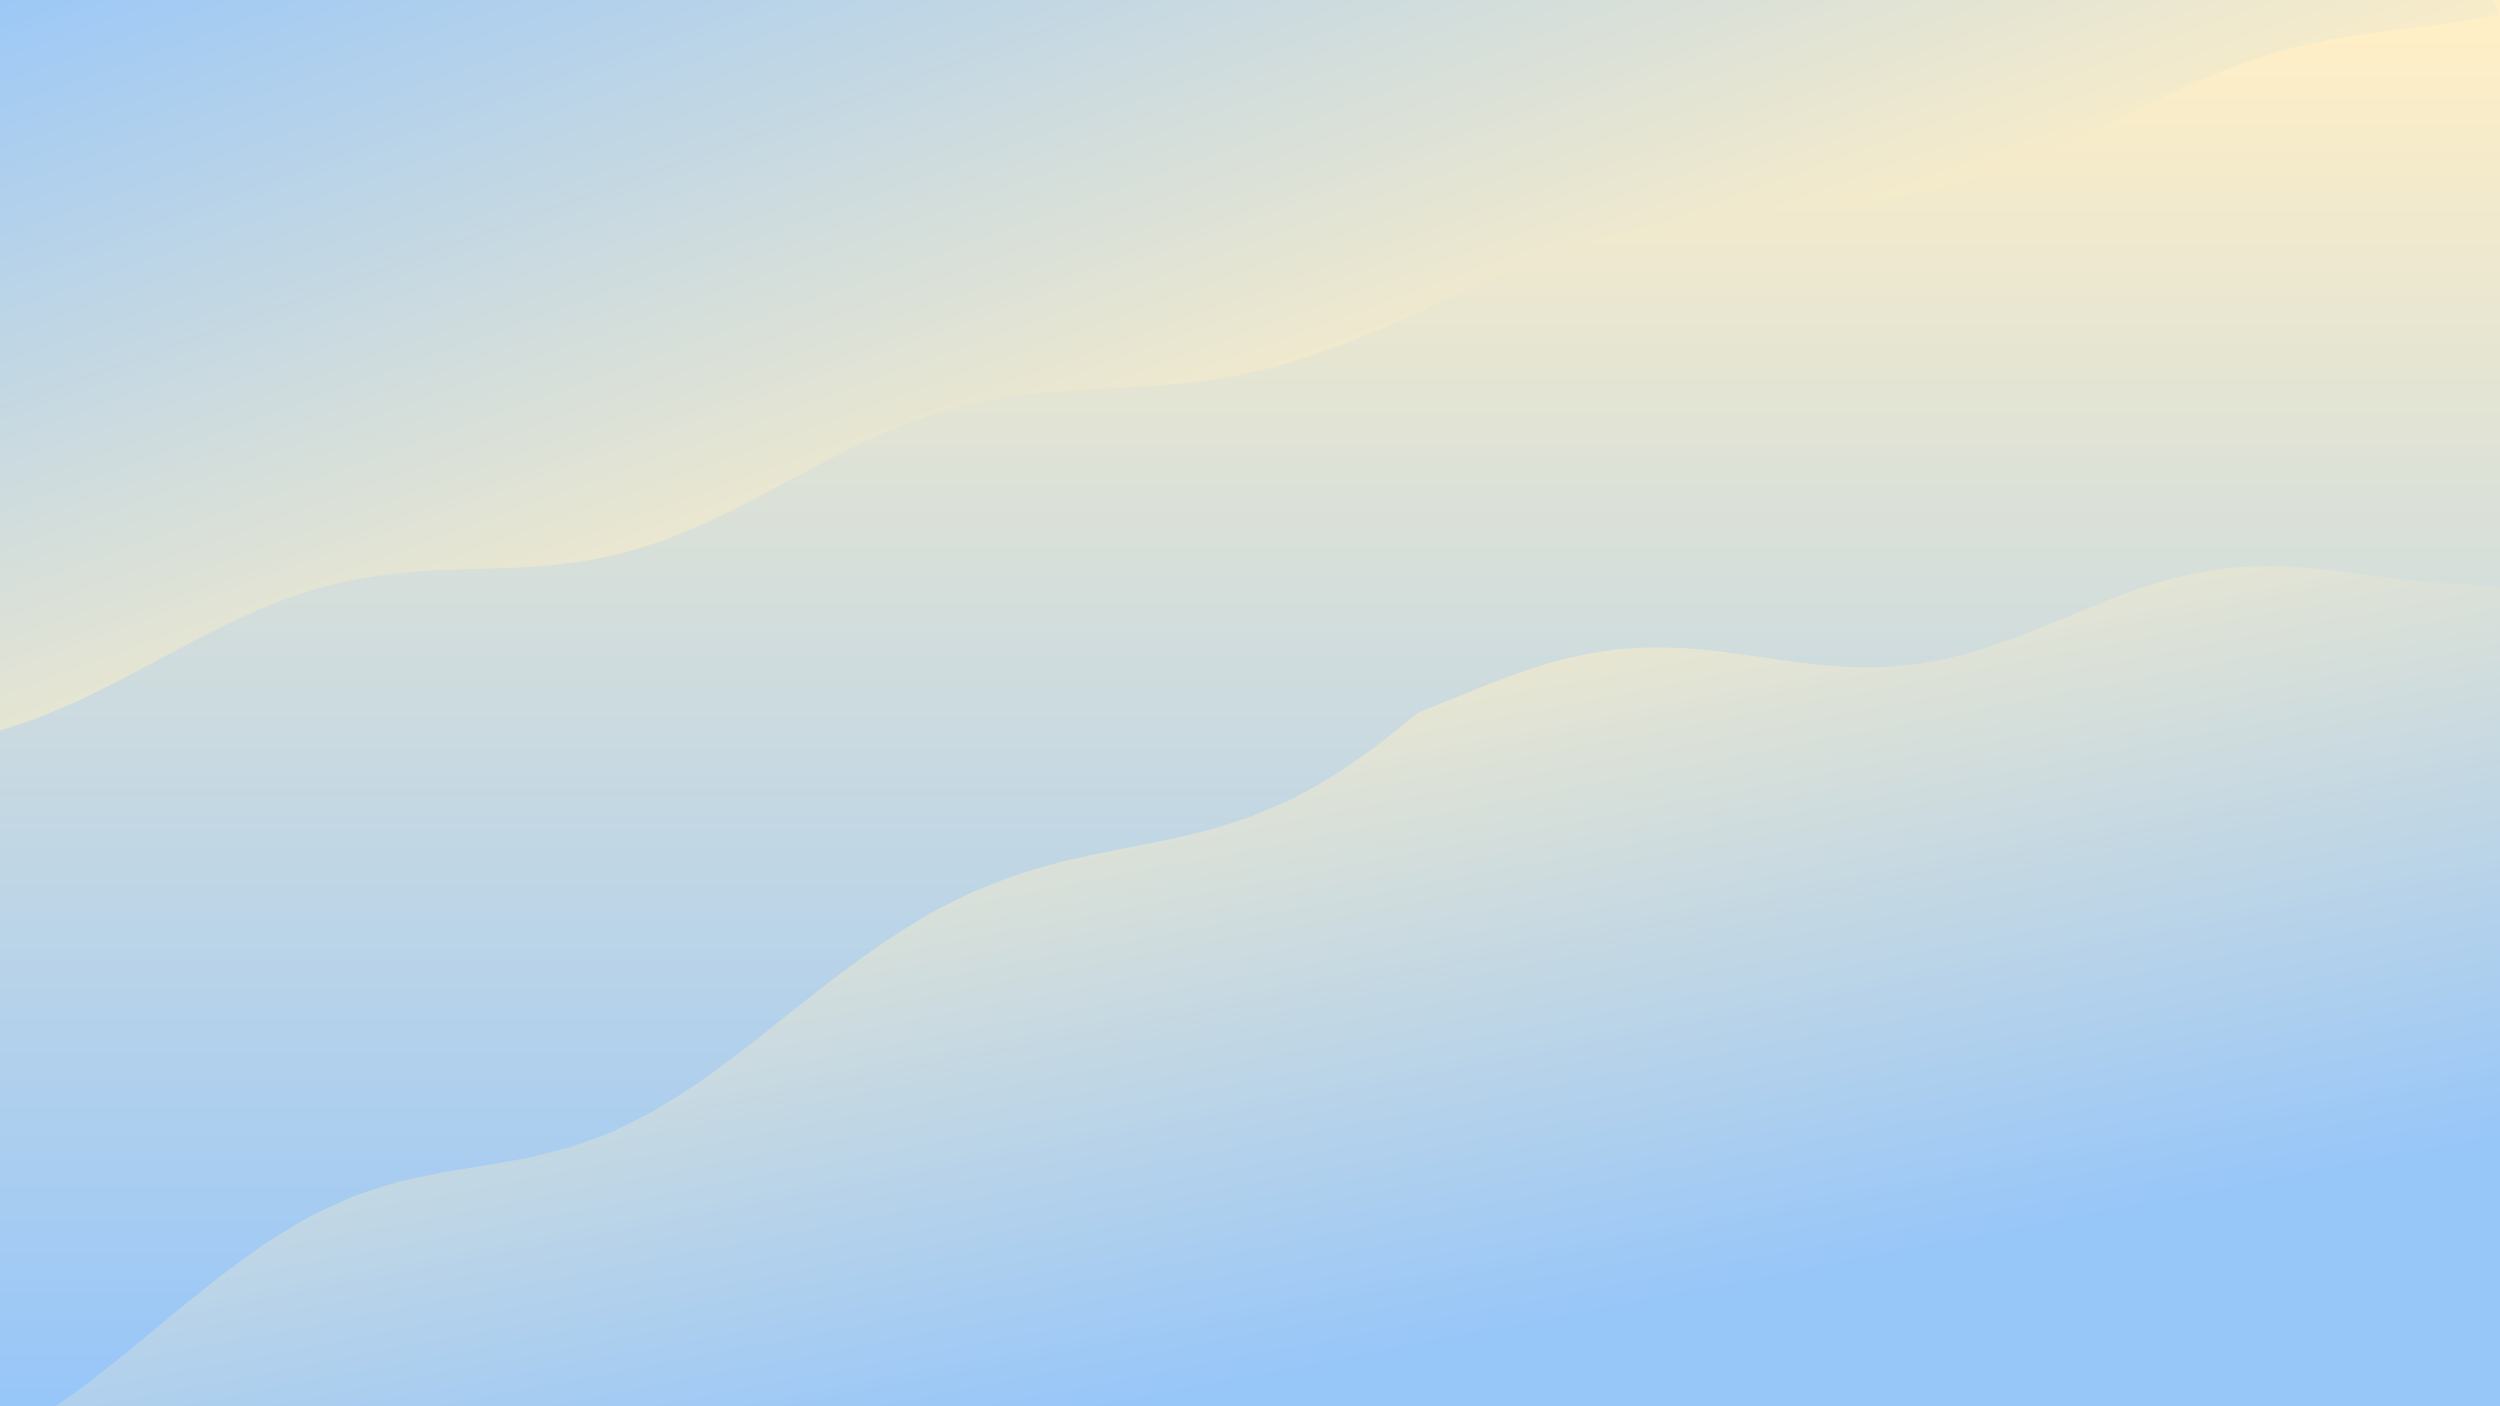 <svg xmlns="http://www.w3.org/2000/svg" version="1.1" xmlns:xlink="http://www.w3.org/1999/xlink" xmlns:svgjs="http://svgjs.dev/svgjs" viewBox="0 0 1422 800"><defs><filter id="uuunion-blur" x="-100%" y="-100%" width="400%" height="400%" color-interpolation-filters="sRGB">
        <feGaussianBlur in="SourceGraphic" stdDeviation="0.5 0" result="blur"></feGaussianBlur>
        <feDropShadow stdDeviation="12.308" in="blur" dx="10" dy="10" flood-color="#97c6f9" flood-opacity="0.25" x="0%" y="0%" width="100%" height="100%"></feDropShadow>
      </filter><filter id="uuunion-blur2" x="-100%" y="-100%" width="400%" height="400%" color-interpolation-filters="sRGB">
        <feGaussianBlur in="SourceGraphic" stdDeviation="0.5 0" result="blur"></feGaussianBlur>
        <feDropShadow stdDeviation="12.308" in="blur" dx="-10" dy="-10" flood-color="#97c6f9" flood-opacity="0.25" x="0%" y="0%" width="100%" height="100%"></feDropShadow>
      </filter><linearGradient gradientTransform="rotate(0, 0.5, 0.5)" x1="50%" y1="0%" x2="50%" y2="100%" id="uuunion-grad"><stop stop-color="#ffefc6" offset="10%"></stop><stop stop-color="#97c6f9" offset="90%"></stop></linearGradient><linearGradient gradientTransform="rotate(135, 0.5, 0.5)" x1="50%" y1="0%" x2="50%" y2="100%" id="uuunion-grad2"><stop stop-color="#ffefc6" offset="25%"></stop><stop stop-color="#97c6f9" offset="100%"></stop></linearGradient><linearGradient gradientTransform="rotate(333, 0.5, 0.5)" x1="50%" y1="0%" x2="50%" y2="100%" id="uuunion-grad3"><stop stop-color="#ffefc6" offset="0%"></stop><stop stop-color="#97c6f9" offset="75%"></stop></linearGradient></defs><path d="M-131.54 -86.78Q-118.55 -85.33 -105.56 -83.59 -92.57 -81.67 -79.58 -79.66 -66.59 -77.66 -53.6 -75.79 -40.61 -74.14 -27.63 -72.8 -14.64 -71.83 -1.65 -71.3 11.33 -71.22 24.32 -71.61 37.31 -72.43 50.3 -73.65 63.29 -75.21 76.28 -77.02 89.27 -78.99 102.26 -81 115.25 -82.97 128.23 -84.78 141.22 -86.33 154.21 -87.56 167.2 -88.38 180.19 -88.77 193.18 -88.69 206.17 -88.16 219.16 -87.19 232.15 -85.85 245.14 -84.2 258.13 -82.33 271.12 -80.34 284.11 -78.32 297.09 -76.4 310.08 -74.66 323.07 -73.21 336.06 -72.11 349.05 -71.43 362.04 -71.2 375.03 -71.43 388.02 -72.11 401.01 -73.2 414 -74.66 426.99 -76.39 439.98 -78.31 452.97 -80.33 465.96 -82.32 478.94 -84.19 491.93 -85.84 504.92 -87.19 517.91 -88.15 530.9 -88.69 543.89 -88.77 556.88 -88.39 569.87 -87.56 582.86 -86.34 595.85 -84.79 608.84 -82.98 621.83 -81.01 634.82 -79 647.8 -77.03 660.79 -75.22 673.78 -73.66 686.77 -72.44 699.76 -71.61 712.75 -71.22 725.74 -71.3 738.73 -71.83 751.72 -72.79 764.71 -74.13 777.7 -75.78 790.69 -77.65 803.68 -79.65 816.67 -81.66 829.65 -83.58 842.64 -85.32 855.63 -86.78 868.62 -87.88 881.61 -88.56 894.6 -88.79 907.59 -88.57 920.58 -87.89 933.57 -86.79 946.56 -85.34 959.55 -83.61 972.54 -81.69 985.53 -79.67 998.52 -77.68 1011.5 -75.8 1024.49 -74.15 1037.48 -72.81 1050.47 -71.84 1063.46 -71.3 1076.45 -71.22 1089.44 -71.6 1102.43 -72.42 1115.42 -73.64 1128.41 -75.2 1141.4 -77 1154.39 -78.97 1167.38 -80.99 1180.37 -82.95 1193.36 -84.76 1206.34 -86.32 1219.33 -87.55 1232.32 -88.38 1245.31 -88.77 1258.3 -88.69 1271.29 -88.16 1284.28 -87.2 1297.27 -85.87 1310.26 -84.22 1323.25 -82.35 1336.24 -80.35 1349.23 -78.34 1362.22 -76.41 1375.21 -74.68 1388.2 -73.22 1401.18 -72.12 1414.17 -71.43 1427.16 -71.2 1440.15 -71.42 1453.14 -72.1 1466.13 -73.19 1479.12 -74.64 1492.11 -76.37 1505.1 -78.3 1518.09 -80.31 1531.08 -82.3 1533.96 -67.36 1538.79 -52.42 1545.25 -37.48 1552.92 -22.54 1561.33 -7.6 1569.91 7.33 1578.13 22.27 1585.46 37.21 1591.41 52.16 1595.62 67.1 1597.8 82.04 1597.83 96.98 1595.69 111.92 1591.53 126.86 1585.61 141.8 1578.32 156.74 1570.11 171.68 1561.53 186.62 1553.12 201.57 1545.41 216.51 1538.92 231.45 1534.05 246.39 1531.12 261.33 1530.32 276.27 1531.69 291.21 1535.15 306.15 1540.48 321.09 1547.34 336.03 1555.28 350.97 1563.79 365.92 1572.33 380.86 1580.34 395.8 1587.32 410.74 1592.81 425.68 1596.46 440.62 1598.04 455.56 1597.44 470.5 1594.7 485.44 1590 500.38 1583.65 515.33 1576.04 530.27 1567.67 545.21 1559.08 560.15 1550.82 575.09 1543.41 590.03 1537.35 604.97 1533.01 619.91 1530.67 634.85 1530.49 649.79 1532.48 664.74 1536.5 679.68 1542.31 694.62 1549.52 709.56 1557.68 724.5 1566.25 739.44 1574.7 754.38 1582.46 769.32 1589.06 784.26 1594.05 799.2 1597.13 814.15 1598.09 829.09 1596.87 844.03 1593.55 858.97 1588.34 873.91 1574.76 879.17 1561.18 884.47 1547.6 889.54 1534.02 894.11 1520.44 897.93 1506.86 900.81 1493.27 902.6 1479.69 903.19 1466.11 902.57 1452.53 900.76 1438.95 897.86 1425.37 894.01 1411.79 889.43 1398.21 884.36 1384.63 879.05 1371.05 873.79 1357.47 868.86 1343.89 864.52 1330.31 860.99 1316.73 858.46 1303.15 857.06 1289.57 856.87 1275.99 857.89 1262.41 860.08 1248.83 863.31 1235.25 867.43 1221.66 872.2 1208.08 877.38 1194.5 882.7 1180.92 887.88 1167.34 892.65 1153.76 896.74 1140.18 899.96 1126.6 902.13 1113.02 903.13 1099.44 902.92 1085.86 901.5 1072.28 898.95 1058.7 895.4 1045.12 891.04 1031.54 886.1 1017.96 880.84 1004.38 875.54 990.8 870.47 977.22 865.9 963.64 862.07 950.06 859.19 936.48 857.4 922.89 856.8 909.31 857.41 895.73 859.22 882.15 862.12 868.57 865.96 854.99 870.54 841.41 875.61 827.83 880.92 814.25 886.17 800.67 891.11 787.09 895.45 773.51 898.99 759.93 901.52 746.35 902.93 732.77 903.12 719.19 902.11 705.61 899.92 692.03 896.69 678.45 892.58 664.87 887.81 651.29 882.63 637.71 877.31 624.13 872.13 610.55 867.36 596.96 863.26 583.38 860.04 569.8 857.87 556.22 856.86 542.64 857.07 529.06 858.48 515.48 861.03 501.9 864.57 488.32 868.93 474.74 873.86 461.16 879.12 447.58 884.43 434 889.5 420.42 894.07 406.84 897.9 393.26 900.79 379.68 902.59 366.1 903.19 352.52 902.58 338.94 900.78 325.36 897.89 311.78 894.05 298.2 889.48 284.62 884.4 271.04 879.1 257.45 873.84 243.87 868.91 230.29 864.55 216.71 861.02 203.13 858.47 189.55 857.07 175.97 856.86 162.39 857.88 148.81 860.05 135.23 863.28 121.65 867.39 108.07 872.15 94.49 877.34 80.91 882.66 67.33 887.84 53.75 892.61 40.17 896.71 26.59 899.94 13.01 902.11 -0.56 903.13 -14.14 902.92 -27.72 901.51 -41.3 898.97 -54.88 895.43 -68.46 891.08 -82.04 886.15 -95.62 880.89 -109.2 875.59 -122.79 870.51 -136.37 865.94 -149.95 862.1 -151.62 847.28 -152.69 832.45 -153.08 817.62 -152.77 802.8 -151.78 787.97 -150.18 773.14 -148.06 758.32 -145.56 743.49 -142.85 728.66 -140.09 713.84 -137.47 699.01 -135.15 684.18 -133.28 669.36 -131.99 654.53 -131.35 639.71 -131.41 624.88 -132.16 610.05 -133.55 595.23 -135.5 580.4 -137.88 565.57 -140.54 550.75 -143.3 535.92 -145.99 521.09 -148.44 506.27 -150.48 491.44 -151.99 476.61 -152.87 461.79 -153.06 446.96 -152.56 432.13 -151.38 417.31 -149.62 402.48 -147.38 387.66 -144.8 372.83 -142.05 358 -139.32 343.18 -136.77 328.35 -134.56 313.52 -132.85 298.7 -131.74 283.87 -131.29 269.04 -131.55 254.22 -132.5 239.39 -134.06 224.56 -136.15 209.74 -138.62 194.91 -141.33 180.08 -144.09 165.26 -146.72 150.43 -149.07 135.61 -150.97 120.78 -152.31 105.95 -153 91.13 -152.99 76.3 -152.29 61.47 -150.93 46.65 -149.02 31.82 -146.67 16.99 -144.02 2.17 -141.26 -12.65 -138.56 -27.48 -136.09 -42.3 -134.02 -57.13 -132.47 -71.96 -131.54 -86.78" fill="url(#uuunion-grad)"></path><path d="M-131.55 -86.78Q-132.48 -71.96 -134.03 -57.13 -136.1 -42.3 -138.57 -27.48 -141.27 -12.65 -144.03 2.17 -146.68 16.99 -149.03 31.82 -150.94 46.65 -152.3 61.47 -153 76.3 -153.01 91.12 -152.32 105.95 -150.98 120.78 -149.08 135.6 -146.73 150.43 -144.1 165.26 -141.34 180.08 -138.63 194.91 -136.16 209.74 -134.07 224.56 -132.51 239.39 -131.56 254.22 -131.3 269.04 -131.75 283.87 -132.86 298.7 -134.57 313.52 -136.78 328.35 -139.33 343.17 -142.06 358 -144.81 372.83 -147.39 387.65 -138.39 389.35 -129.39 391.3 -120.39 393.45 -111.39 395.76 -102.39 398.16 -93.39 400.61 -84.39 403.04 -75.4 405.41 -66.4 407.64 -57.4 409.7 -48.4 411.52 -39.4 413.08 -30.4 414.33 -21.4 415.25 -4.4 415.94 -1.39 415.99 10.15 412.42 21.69 408.29 33.2 403.64 44.69 398.52 56.16 393.01 67.59 387.2 79.01 381.2 90.39 375.09 101.74 369.01 113.06 363.04 124.35 357.3 135.61 351.87 146.84 346.85 158.03 342.29 169.2 338.26 180.33 334.76 191.43 331.82 202.5 329.43 213.54 327.56 224.55 326.15 235.53 325.15 246.48 324.46 257.41 324.01 268.32 323.69 279.2 323.41 290.07 323.04 300.91 322.51 311.74 321.7 322.55 320.55 333.36 318.98 344.15 316.93 354.93 314.38 365.71 311.29 376.48 307.69 387.26 303.58 398.03 299 408.81 294.02 419.6 288.69 430.4 283.11 441.21 277.37 452.03 271.55 462.87 265.77 473.73 260.11 484.61 254.67 495.51 249.53 506.44 244.76 517.39 240.42 528.38 236.55 539.4 233.17 550.45 230.29 561.53 227.9 572.65 225.97 583.81 224.45 595 223.28 606.24 222.39 617.51 221.69 628.83 221.09 640.18 220.5 651.58 219.83 663.01 218.99 674.49 217.9 686 216.48 697.56 214.68 709.16 212.45 720.79 209.76 732.46 206.6 744.16 202.97 755.9 198.89 767.67 194.41 779.47 189.57 791.3 184.44 803.16 179.1 815.04 173.62 826.94 168.1 838.85 162.62 850.79 157.27 862.73 152.12 874.69 147.25 886.65 142.72 898.62 138.58 910.58 134.87 922.54 131.59 934.5 128.76 946.44 126.35 958.37 124.35 970.29 122.7 982.18 121.35 994.05 120.23 1005.88 119.27 1017.69 118.39 1029.46 117.51 1041.19 116.53 1052.89 115.39 1064.53 114.02 1076.13 112.35 1087.68 110.33 1099.17 107.93 1110.6 105.12 1121.98 101.9 1133.29 98.26 1144.54 94.24 1155.72 89.86 1166.84 85.19 1177.88 80.27 1188.86 75.17 1199.76 69.97 1210.59 64.74 1221.34 59.56 1232.02 54.51 1242.63 49.65 1253.16 45.04 1263.61 40.74 1273.99 36.79 1284.3 33.21 1294.54 30.02 1304.7 27.21 1314.8 24.78 1324.82 22.68 1334.79 20.89 1344.69 19.35 1354.53 18 1364.31 16.78 1374.04 15.61 1383.72 14.42 1393.35 13.15 1402.93 11.72 1412.48 10.07 1422 8.16 1413.18 -9.54 1405.13 -27.26 1398.56 -44.97 1394.03 -62.69 1391.95 -80.4 1392.49 -98.12 1395.6 -115.83 1401.02 -133.54 1388.94 -134.65 1376.85 -136 1364.76 -137.52 1352.67 -139.16 1340.59 -140.83 1328.5 -142.47 1316.41 -143.99 1304.32 -145.34 1292.23 -146.45 1280.15 -147.26 1268.06 -147.75 1255.97 -147.89 1243.88 -147.68 1231.8 -147.12 1219.71 -146.24 1207.62 -145.09 1195.53 -143.7 1183.44 -142.15 1171.36 -140.5 1159.27 -138.82 1147.18 -137.2 1135.09 -135.71 1123.01 -134.41 1110.92 -133.36 1098.83 -132.6 1086.74 -132.18 1074.65 -132.11 1062.57 -132.39 1050.48 -133.02 1038.39 -133.96 1026.3 -135.17 1014.22 -136.59 1002.13 -138.17 990.04 -139.83 977.95 -141.5 965.86 -143.1 953.78 -144.56 941.69 -145.82 929.6 -146.81 917.51 -147.5 905.42 -147.85 893.34 -147.85 881.25 -147.5 869.16 -146.81 857.07 -145.81 844.99 -144.55 832.9 -143.09 820.81 -141.49 808.72 -139.82 796.63 -138.16 784.55 -136.58 772.46 -135.16 760.37 -133.95 748.28 -133.02 736.2 -132.39 724.11 -132.11 712.02 -132.18 699.93 -132.61 687.84 -133.36 675.76 -134.41 663.67 -135.72 651.58 -137.21 639.49 -138.83 627.41 -140.5 615.32 -142.15 603.23 -143.71 591.14 -145.09 579.05 -146.25 566.97 -147.13 554.88 -147.68 542.79 -147.89 530.7 -147.75 518.62 -147.26 506.53 -146.44 494.44 -145.33 482.35 -143.99 470.26 -142.46 458.18 -140.82 446.09 -139.15 434 -137.51 421.91 -135.99 409.82 -134.64 397.74 -133.54 385.65 -132.73 373.56 -132.24 361.47 -132.1 349.39 -132.31 337.3 -132.87 325.21 -133.75 313.12 -134.91 301.03 -136.3 288.95 -137.85 276.86 -139.5 264.77 -141.17 252.68 -142.79 240.6 -144.29 228.51 -145.59 216.42 -146.64 204.33 -147.39 192.24 -147.81 180.16 -147.88 168.07 -147.59 155.98 -146.97 143.89 -146.03 131.81 -144.82 119.72 -143.39 107.63 -141.81 95.54 -140.15 83.45 -138.48 71.37 -136.88 59.28 -135.42 47.19 -134.17 35.1 -133.18 23.01 -132.49 10.93 -132.14 -1.15 -132.14 -13.24 -132.5 -25.33 -133.19 -37.41 -134.19 -49.5 -135.44 -61.59 -136.91 -73.68 -138.51 -85.77 -140.18 -97.85 -141.84 -109.94 -143.41 -122.03 -144.84 -137.83 -139.01 -137.52 -116.94 -134.18 -101.88 -131.55 -86.78" fill="url(#uuunion-grad2)" filter="url(#uuunion-blur)"></path><path d="M1399.15 332.08Q1416.57 333.93 1433.99 334.79 1451.41 333.95 1468.83 332.12 1477.54 330.69 1486.25 329 1494.96 327.1 1503.68 325.04 1512.39 322.85 1521.1 320.6 1529.81 318.34 1538.52 316.11 1546.11 333.54 1555.28 350.97 1565.22 368.41 1575.08 385.84 1583.99 403.27 1591.17 420.7 1595.99 438.13 1598.04 455.56 1597.13 472.99 1593.34 490.42 1587.01 507.86 1578.69 525.29 1569.1 542.72 1559.08 560.15 1549.51 577.58 1541.22 595.01 1534.94 612.44 1531.21 629.87 1530.37 647.3 1532.48 664.74 1537.35 682.17 1544.58 699.6 1553.51 717.03 1563.38 734.46 1573.32 751.89 1582.46 769.32 1590.01 786.75 1595.3 804.18 1597.88 821.62 1597.51 839.05 1594.24 856.48 1588.34 873.91 1575.88 878.73 1563.42 883.6 1550.97 888.32 1538.51 892.67 1526.05 896.45 1513.6 899.51 1501.14 901.7 1488.68 902.94 1476.23 903.15 1463.77 902.34 1451.31 900.54 1438.86 897.83 1426.4 894.33 1413.94 890.2 1401.49 885.61 1389.03 880.78 1376.57 875.91 1364.12 871.22 1351.66 866.92 1339.2 863.2 1326.75 860.22 1314.29 858.12 1301.83 856.99 1289.38 856.87 1276.92 857.78 1264.46 859.68 1252.01 862.47 1239.55 866.04 1227.09 870.23 1214.64 874.85 1202.18 879.7 1189.72 884.56 1177.27 889.22 1164.81 893.47 1152.35 897.12 1139.89 900.02 1127.44 902.03 1114.98 903.06 1102.52 903.07 1090.07 902.06 1077.61 900.08 1065.15 897.2 1052.7 893.56 1040.24 889.32 1027.78 884.67 1015.33 879.81 1002.87 874.96 990.41 870.33 977.96 866.13 965.5 862.55 953.04 859.73 940.59 857.82 928.13 856.88 915.67 856.97 903.22 858.08 890.76 860.16 878.3 863.12 865.85 866.83 853.39 871.11 840.93 875.8 828.48 880.66 816.02 885.5 803.56 890.1 791.11 894.24 778.65 897.76 766.19 900.49 753.74 902.31 741.28 903.14 728.82 902.95 716.37 901.74 703.91 899.57 691.45 896.53 679 892.76 666.54 888.43 654.08 883.72 641.62 878.84 629.17 874.02 616.71 869.46 604.25 865.37 591.8 861.92 579.34 859.28 566.88 857.55 554.43 856.82 541.97 857.11 529.51 858.42 517.06 860.68 504.6 863.8 492.14 867.63 479.69 872.01 467.23 876.75 454.77 881.63 442.32 886.44 429.86 890.96 417.4 894.99 404.95 898.37 392.49 900.92 380.03 902.56 367.58 903.19 355.12 902.79 342.66 901.39 330.21 899.04 317.75 895.84 305.29 891.95 292.84 887.52 280.38 882.76 267.92 877.88 255.47 873.09 243.01 868.61 230.55 864.63 218.1 861.33 205.64 858.86 193.18 857.33 180.73 856.8 168.27 857.29 155.81 858.79 143.35 861.23 130.9 864.5 118.44 868.46 105.98 872.93 93.53 877.71 81.07 882.59 68.61 887.36 56.16 891.8 43.7 895.72 31.24 898.94 18.79 901.32 -0.28 897.9 -7.5 882.89 -7.93 872.74 -8.15 862.59 -8.17 852.44 -7.98 842.29 -7.05 827.07 -6 822 7.2 815.14 20.41 807.31 33.63 798.58 46.84 789.07 60.03 778.94 73.18 768.37 86.28 757.57 99.34 746.75 112.33 736.12 125.25 725.88 138.1 716.2 150.88 707.26 163.58 699.15 176.2 691.97 188.75 685.74 201.23 680.45 213.64 676.06 225.99 672.46 238.29 669.54 250.54 667.12 262.75 665.03 274.94 663.07 287.11 661.05 299.28 658.76 311.46 656.04 323.65 652.71 335.87 648.65 348.13 643.77 360.44 638.02 372.8 631.36 385.23 623.85 397.73 615.53 410.31 606.52 422.97 596.95 435.71 586.97 448.53 576.77 461.43 566.52 474.42 556.42 487.48 546.64 500.61 537.33 513.8 528.64 527.04 520.67 540.33 513.5 553.65 507.15 566.99 501.62 580.33 496.88 593.67 492.84 606.98 489.39 620.25 486.41 633.48 483.72 646.63 481.17 659.7 478.59 672.68 475.8 685.55 472.64 698.3 468.99 710.92 464.72 723.4 459.74 735.74 454.02 747.93 447.53 759.96 440.29 771.84 432.36 783.57 423.82 795.15 414.79 806.59 405.39 816.16 401.55 825.73 397.64 835.28 393.73 844.82 389.89 854.34 386.21 863.86 382.74 873.36 379.55 882.84 376.69 892.32 374.21 901.78 372.13 911.23 370.49 920.67 369.29 930.1 368.53 939.51 368.2 948.92 368.26 958.31 368.68 967.68 369.42 977.05 370.41 986.4 371.59 995.75 372.9 1005.08 374.26 1014.4 375.6 1023.71 376.85 1033.01 377.94 1042.29 378.79 1051.57 379.36 1060.84 379.6 1070.09 379.45 1079.34 378.9 1088.58 377.93 1097.81 376.52 1107.02 374.68 1116.23 372.44 1125.44 369.81 1134.63 366.84 1143.81 363.58 1152.99 360.09 1162.16 356.42 1171.32 352.65 1180.48 348.85 1189.63 345.08 1198.77 341.42 1207.91 337.94 1217.04 334.7 1226.17 331.75 1235.29 329.14 1244.41 326.91 1253.52 325.08 1262.64 323.66 1271.74 322.68 1280.85 322.1 1289.95 321.92 1299.05 322.1 1308.15 322.61 1317.25 323.39 1326.34 324.38 1335.44 325.52 1344.54 326.75 1353.64 327.99 1362.73 329.18 1371.83 330.24 1380.94 331.12 1390.04 331.75 1399.15 332.08" fill="url(#uuunion-grad3)" filter="url(#uuunion-blur2)"></path></svg>